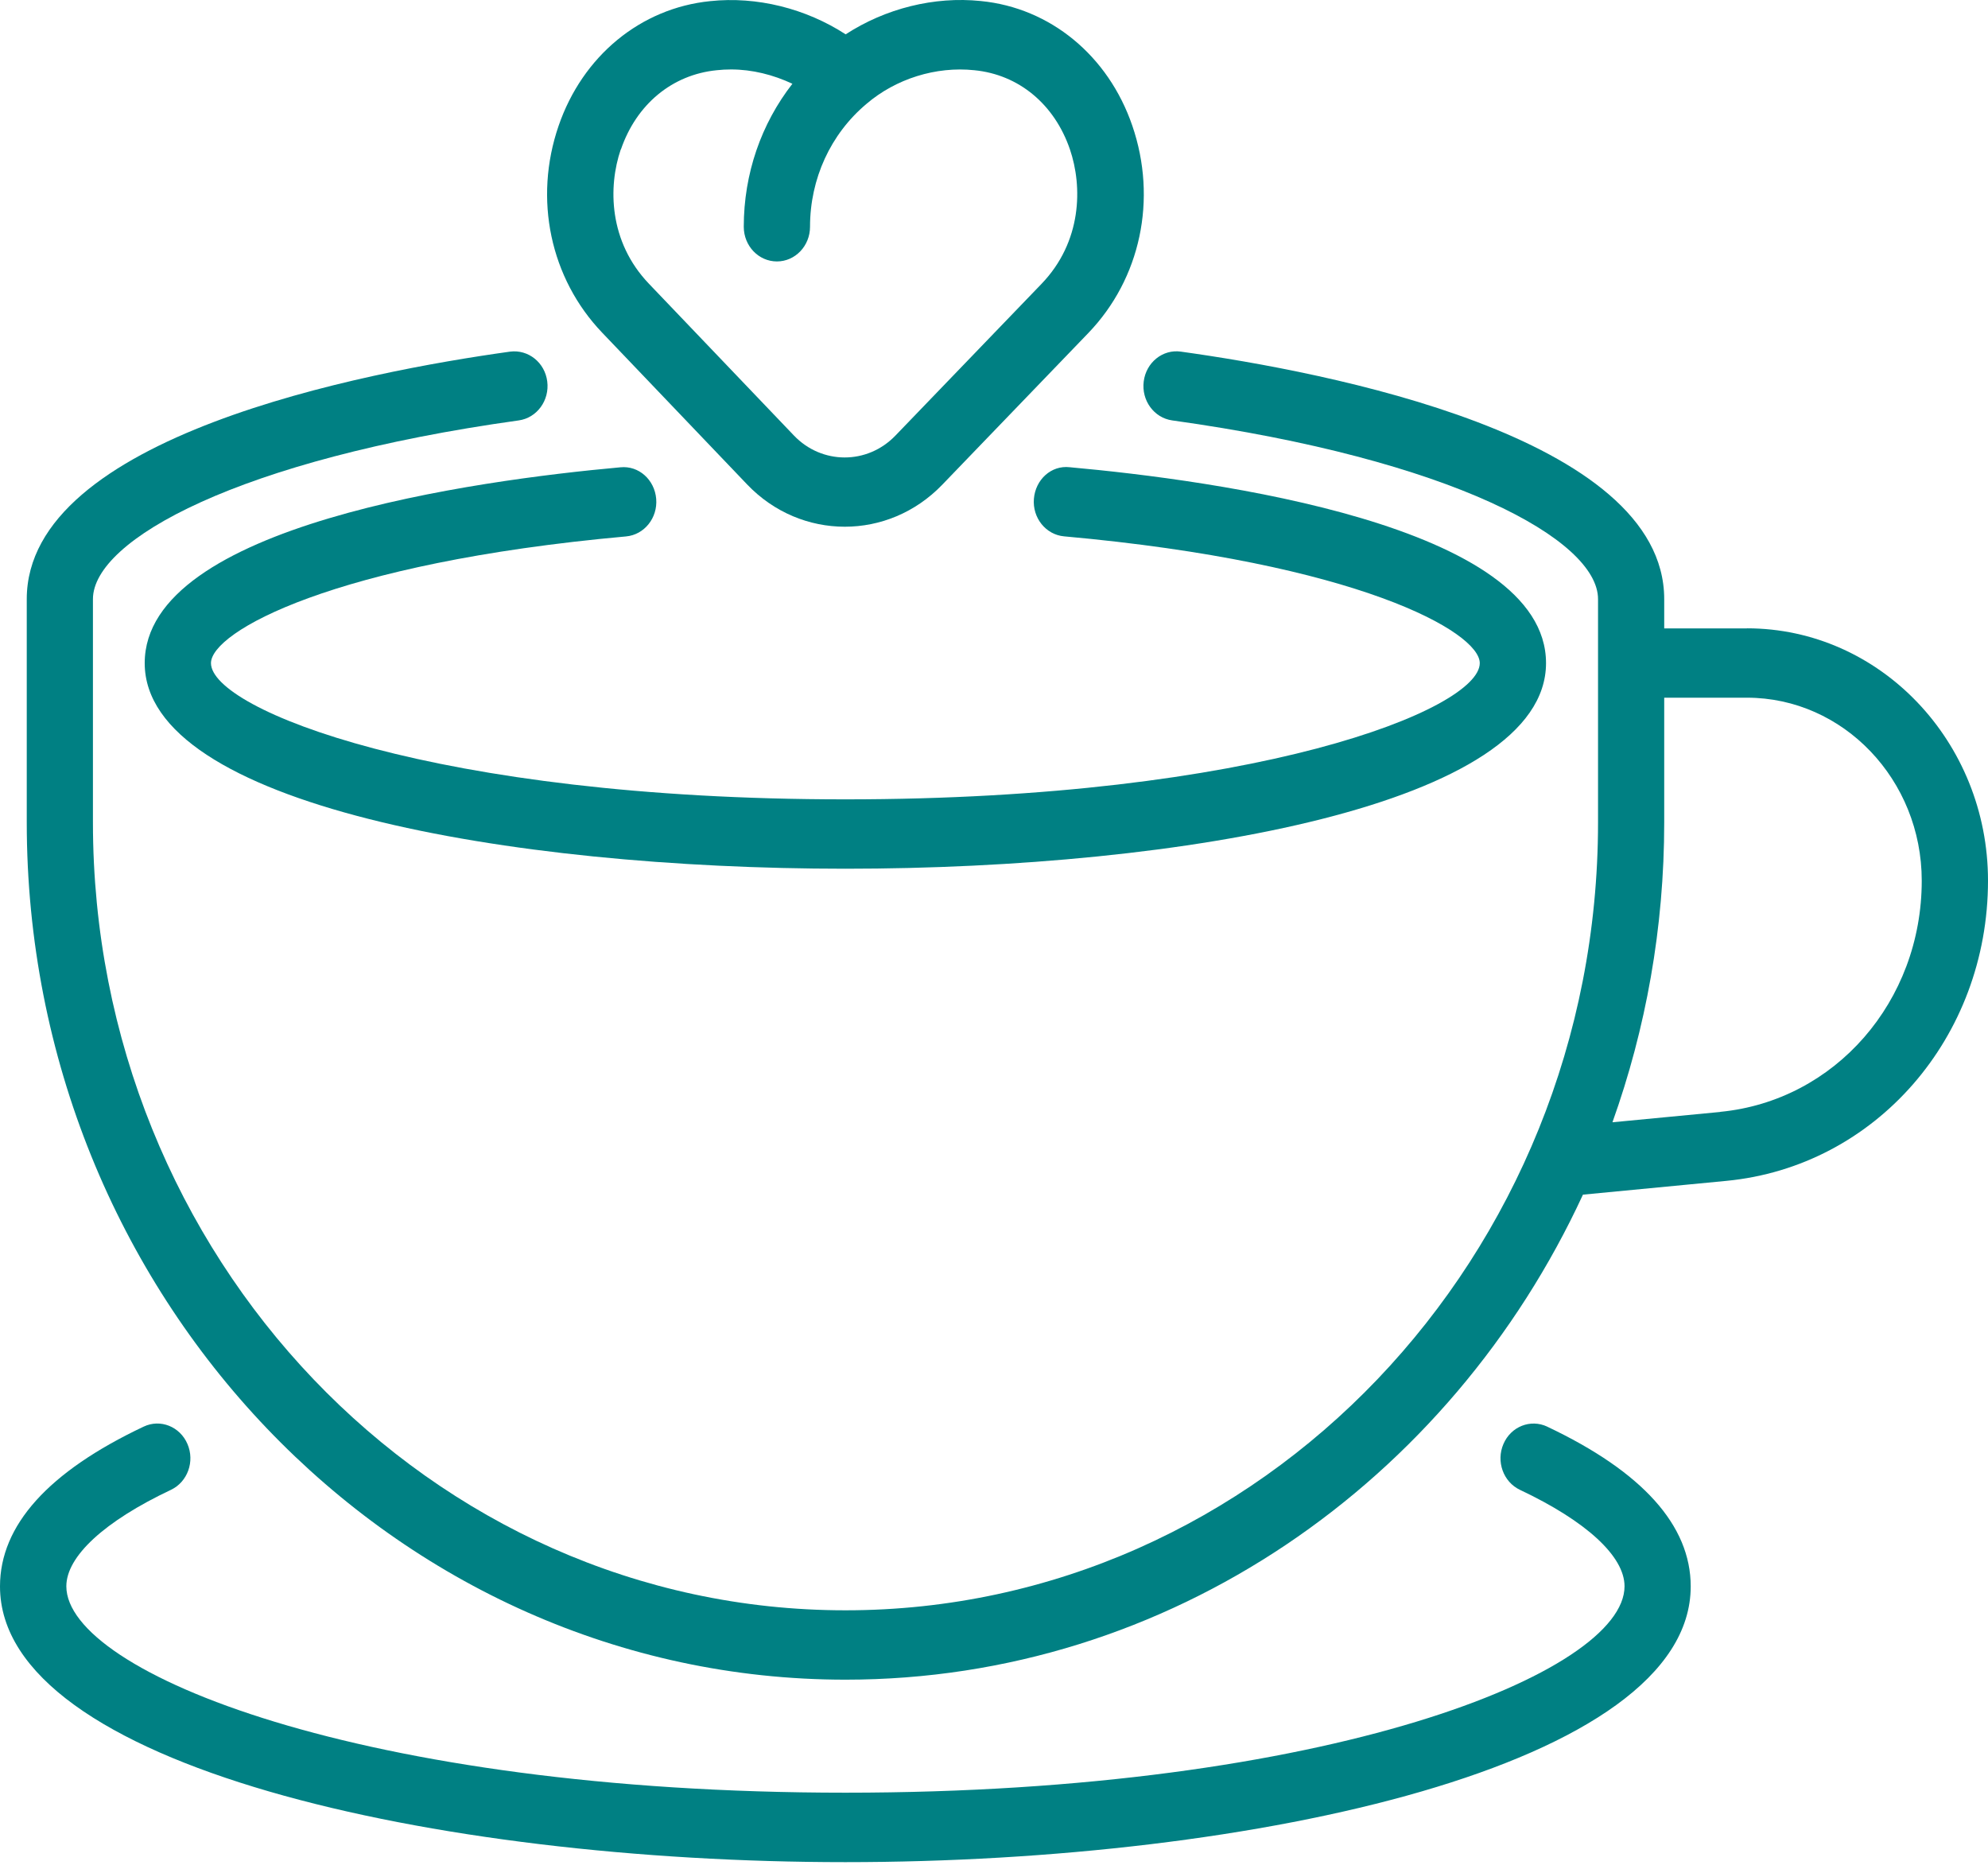 <svg width="100" height="94" viewBox="0 0 100 94" fill="none" xmlns="http://www.w3.org/2000/svg">
<path d="M31.491 26.979C32.408 26.897 33.087 26.05 33.008 25.091C32.929 24.131 32.133 23.407 31.204 23.503C24.008 24.153 7.279 26.413 7.279 33.351C7.279 40.456 25.549 43.692 42.524 43.692C59.498 43.692 77.768 40.456 77.768 33.351C77.768 26.408 61.015 24.149 53.811 23.499C52.873 23.39 52.086 24.127 52.007 25.087C51.928 26.046 52.607 26.892 53.523 26.975C68.302 28.305 74.435 31.786 74.435 33.351C74.435 35.676 63.169 40.203 42.523 40.203C21.875 40.203 10.612 35.676 10.612 33.351C10.612 31.786 16.738 28.314 31.491 26.979Z" fill="#008083"/>
<path d="M87.875 31.606H83.713V30.132C83.713 21.95 66.71 18.701 59.401 17.685C58.485 17.554 57.651 18.23 57.531 19.186C57.41 20.141 58.051 21.017 58.964 21.144C73.026 23.102 80.384 27.145 80.384 30.133V41.367C80.384 63.217 63.405 80.989 42.531 80.989C21.653 80.994 4.675 63.217 4.675 41.367V30.133C4.675 27.145 12.033 23.102 26.095 21.144C27.007 21.017 27.649 20.141 27.528 19.186C27.407 18.23 26.574 17.568 25.657 17.685C18.349 18.701 1.346 21.951 1.346 30.132V41.366C1.346 65.14 19.82 84.478 42.531 84.478C58.835 84.478 72.959 74.508 79.625 60.084L86.838 59.391C94.341 58.671 100 52.177 100 44.293C100 37.293 94.562 31.601 87.875 31.601L87.875 31.606ZM86.529 55.925L81.109 56.444C82.788 51.747 83.713 46.67 83.713 41.367V35.09H87.875C92.725 35.09 96.667 39.221 96.667 44.293C96.667 50.368 92.308 55.362 86.529 55.92V55.925Z" fill="#008083"/>
<path d="M77.83 71.752C76.984 71.355 76.001 71.748 75.626 72.624C75.247 73.501 75.618 74.535 76.459 74.932C79.801 76.51 81.717 78.277 81.717 79.781C81.717 84.117 66.809 90.162 42.527 90.162C18.244 90.162 3.337 84.117 3.337 79.781C3.337 78.277 5.254 76.51 8.595 74.932C9.437 74.535 9.808 73.501 9.429 72.624C9.054 71.748 8.066 71.351 7.225 71.752C2.433 74.016 0 76.715 0 79.786C0 88.796 21.907 93.655 42.523 93.655C63.139 93.655 85.046 88.792 85.046 79.786C85.046 76.72 82.617 74.016 77.826 71.752H77.83Z" fill="#008083"/>
<path d="M37.584 24.367C38.938 25.784 40.717 26.491 42.496 26.491C44.267 26.491 46.038 25.788 47.392 24.384L54.742 16.752C57.375 14.017 58.225 10.018 56.958 6.324C55.75 2.796 52.825 0.393 49.338 0.052C46.988 -0.192 44.538 0.427 42.538 1.727C40.53 0.423 38.067 -0.192 35.722 0.057C32.226 0.41 29.305 2.813 28.097 6.333C26.834 10.009 27.676 13.996 30.289 16.73L37.584 24.367ZM31.234 7.514C32.014 5.246 33.809 3.755 36.051 3.532C36.288 3.506 36.534 3.493 36.776 3.493C37.834 3.493 38.892 3.759 39.859 4.213C38.288 6.228 37.413 8.744 37.413 11.405C37.413 12.368 38.159 13.149 39.08 13.149C40.001 13.149 40.746 12.368 40.746 11.405C40.746 8.993 41.78 6.742 43.58 5.229C45.054 3.964 47.079 3.327 49.013 3.532C51.242 3.751 53.038 5.238 53.817 7.506C54.462 9.39 54.425 12.164 52.388 14.279L45.038 21.911C43.626 23.377 41.338 23.372 39.934 21.902L32.638 14.266C30.618 12.15 30.584 9.39 31.226 7.514L31.234 7.514Z" fill="#008083"/>
</svg>
